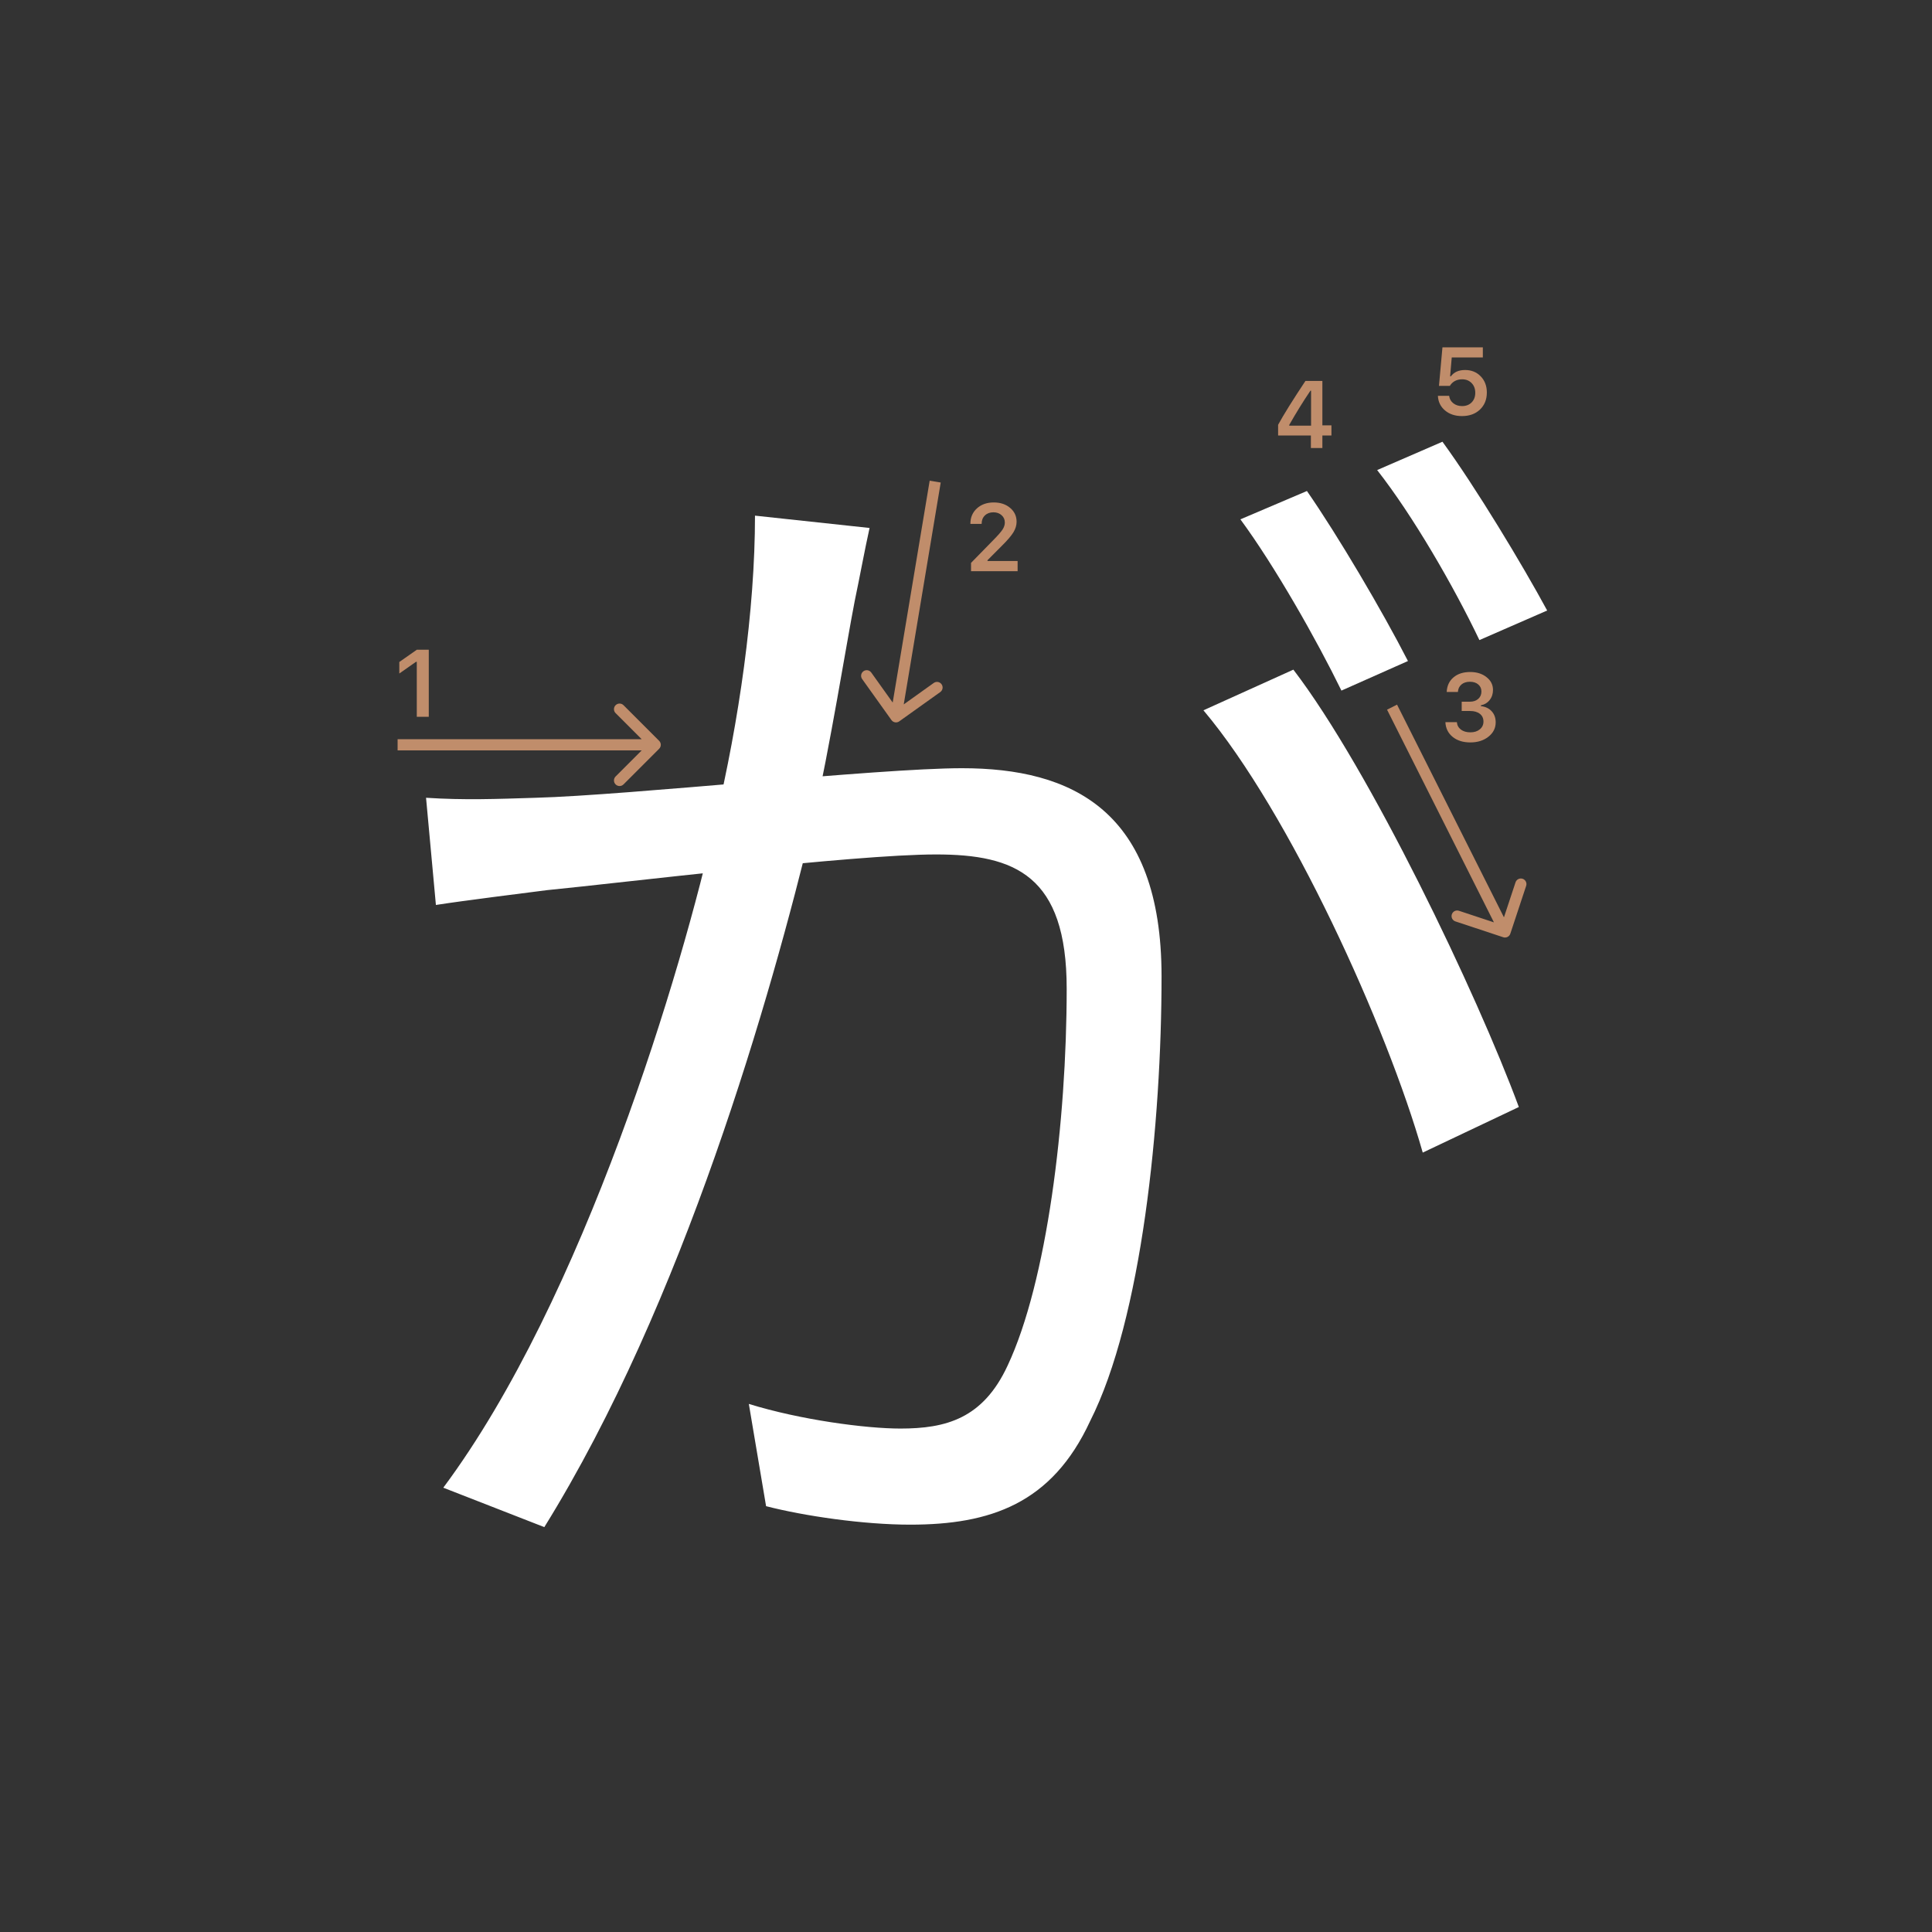 <svg width="345" height="345" viewBox="0 0 345 345" fill="none" xmlns="http://www.w3.org/2000/svg">
<rect x="0" y="0" width="345" height="345" fill="#333333" stroke="none"/>
<path d="M155.28 94.28C154.4 98.24 153.52 103.08 152.64 107.26C151.1 115.18 148.24 133.22 145.16 146.86C137.68 177.88 122.06 232.66 97.2 272.7L79.16 265.66C104.24 232 121.84 173.26 127.78 146.42C131.96 128.82 134.82 109.02 134.82 92.08L155.28 94.28ZM230.96 119.58C244.6 137.4 263.74 177.44 271.22 197.68L254.06 205.82C247.68 183.38 230.3 145.1 214.9 126.84L230.96 119.58ZM76.08 142.46C82.9 142.9 88.62 142.68 95.66 142.46C112.16 142.02 156.82 137.18 171.78 137.18C191.36 137.18 207.42 144.66 207.42 174.36C207.42 200.54 203.9 235.52 194.66 253.78C187.84 268.52 176.84 272.26 162.54 272.26C154.18 272.26 143.62 270.72 136.8 268.96L133.72 250.7C142.96 253.56 154.62 255.1 160.78 255.1C168.92 255.1 175.52 253.34 179.92 243.88C186.96 228.92 190.48 200.32 190.48 176.56C190.48 156.32 181.24 152.58 167.16 152.58C152.42 152.58 111.06 157.64 97.64 158.96C92.58 159.62 83.56 160.72 77.84 161.6L76.08 142.46ZM233.38 87.68C238.88 95.6 246.8 109.02 251.42 118.04L239.54 123.32C235.14 114.3 227.66 101.1 221.5 92.74L233.38 87.68ZM257.58 78.88C263.52 87.02 271.88 100.88 276.28 109.02L264.18 114.3C259.56 104.62 252.3 92.08 245.92 83.94L257.58 78.88Z" fill="white"/>
<path d="M74.426 128V118.18H74.285L71.305 120.272V118.213L74.434 116.022H76.567V128H74.426Z" fill="#C08D6B"/>
<path d="M173.283 93.525C173.283 92.407 173.671 91.494 174.445 90.786C175.226 90.077 176.23 89.723 177.458 89.723C178.643 89.723 179.617 90.047 180.38 90.694C181.15 91.342 181.534 92.166 181.534 93.168C181.534 93.81 181.34 94.446 180.953 95.077C180.566 95.703 179.863 96.519 178.845 97.526L176.338 100.041V100.182H181.717V102H173.399V100.514L177.392 96.43C178.211 95.6 178.756 94.978 179.027 94.562C179.299 94.142 179.434 93.721 179.434 93.301C179.434 92.775 179.24 92.341 178.853 91.998C178.471 91.654 177.984 91.483 177.392 91.483C176.767 91.483 176.26 91.671 175.873 92.047C175.486 92.424 175.292 92.916 175.292 93.525V93.558H173.283V93.525Z" fill="#C08D6B"/>
<path d="M261.019 126.964V125.304H262.48C263.089 125.304 263.584 125.138 263.966 124.806C264.348 124.469 264.539 124.031 264.539 123.495C264.539 122.963 264.35 122.54 263.974 122.225C263.603 121.904 263.105 121.743 262.48 121.743C261.86 121.743 261.357 121.906 260.969 122.233C260.587 122.559 260.377 123.005 260.338 123.569H258.338C258.393 122.468 258.797 121.599 259.55 120.963C260.302 120.321 261.301 120 262.546 120C263.708 120 264.674 120.304 265.443 120.913C266.218 121.516 266.605 122.277 266.605 123.196C266.605 123.899 266.409 124.499 266.016 124.997C265.629 125.495 265.103 125.813 264.439 125.952V126.093C265.258 126.187 265.903 126.494 266.373 127.014C266.849 127.534 267.087 128.193 267.087 128.99C267.087 130.019 266.655 130.874 265.792 131.555C264.934 132.235 263.855 132.576 262.555 132.576C261.265 132.576 260.214 132.246 259.4 131.588C258.592 130.929 258.161 130.052 258.105 128.957H260.156C260.2 129.51 260.441 129.953 260.878 130.285C261.315 130.611 261.88 130.774 262.571 130.774C263.257 130.774 263.816 130.597 264.248 130.243C264.685 129.883 264.904 129.421 264.904 128.857C264.904 128.27 264.691 127.808 264.265 127.471C263.839 127.133 263.257 126.964 262.521 126.964H261.019Z" fill="#C08D6B"/>
<path fill-rule="evenodd" clip-rule="evenodd" d="M111.343 125.929L117.707 132.293C118.098 132.684 118.098 133.317 117.707 133.707L111.343 140.071C110.953 140.462 110.319 140.462 109.929 140.071C109.538 139.681 109.538 139.048 109.929 138.657L114.586 134L71 134L71 132L114.586 132L109.929 127.343C109.538 126.953 109.538 126.32 109.929 125.929C110.319 125.539 110.953 125.539 111.343 125.929Z" fill="#C08D6B"/>
<path fill-rule="evenodd" clip-rule="evenodd" d="M167.905 123.583L160.581 128.814C160.132 129.135 159.507 129.031 159.186 128.582L153.955 121.258C153.634 120.809 153.738 120.184 154.188 119.863C154.637 119.542 155.261 119.646 155.582 120.095L159.41 125.455L166.014 85.836L167.986 86.165L161.383 125.783L166.742 121.955C167.192 121.634 167.816 121.739 168.137 122.188C168.458 122.637 168.354 123.262 167.905 123.583Z" fill="#C08D6B"/>
<path fill-rule="evenodd" clip-rule="evenodd" d="M272.529 158.186L269.701 166.73C269.527 167.254 268.961 167.539 268.437 167.365L259.893 164.536C259.369 164.363 259.085 163.797 259.258 163.273C259.432 162.748 259.997 162.464 260.522 162.638L266.774 164.708L247.687 126.726L249.474 125.828L268.561 163.809L270.631 157.557C270.804 157.033 271.37 156.749 271.894 156.922C272.419 157.096 272.703 157.662 272.529 158.186Z" fill="#C08D6B"/>
<path d="M234.087 80V77.767H228.235V75.858C229.209 74.065 230.836 71.453 233.116 68.022H236.138V75.957H237.756V77.767H236.138V80H234.087ZM230.219 75.883V76.007H234.121V69.765H234.004C232.709 71.68 231.448 73.719 230.219 75.883Z" fill="#C08D6B"/>
<path d="M261.066 74.299C259.832 74.299 258.82 73.961 258.028 73.286C257.237 72.611 256.816 71.742 256.767 70.68H258.775C258.842 71.228 259.088 71.67 259.514 72.008C259.94 72.345 260.463 72.514 261.083 72.514C261.786 72.514 262.353 72.298 262.785 71.867C263.222 71.43 263.44 70.854 263.44 70.14C263.44 69.426 263.222 68.848 262.785 68.405C262.353 67.957 261.791 67.733 261.1 67.733C260.613 67.733 260.178 67.835 259.796 68.04C259.42 68.245 259.121 68.535 258.9 68.912H256.958L257.58 62.022H264.793V63.831H259.24L258.95 67.193H259.091C259.644 66.446 260.488 66.073 261.623 66.073C262.757 66.073 263.687 66.449 264.412 67.202C265.142 67.954 265.507 68.917 265.507 70.09C265.507 71.341 265.098 72.356 264.279 73.137C263.465 73.912 262.395 74.299 261.066 74.299Z" fill="#C08D6B"/>
</svg>
